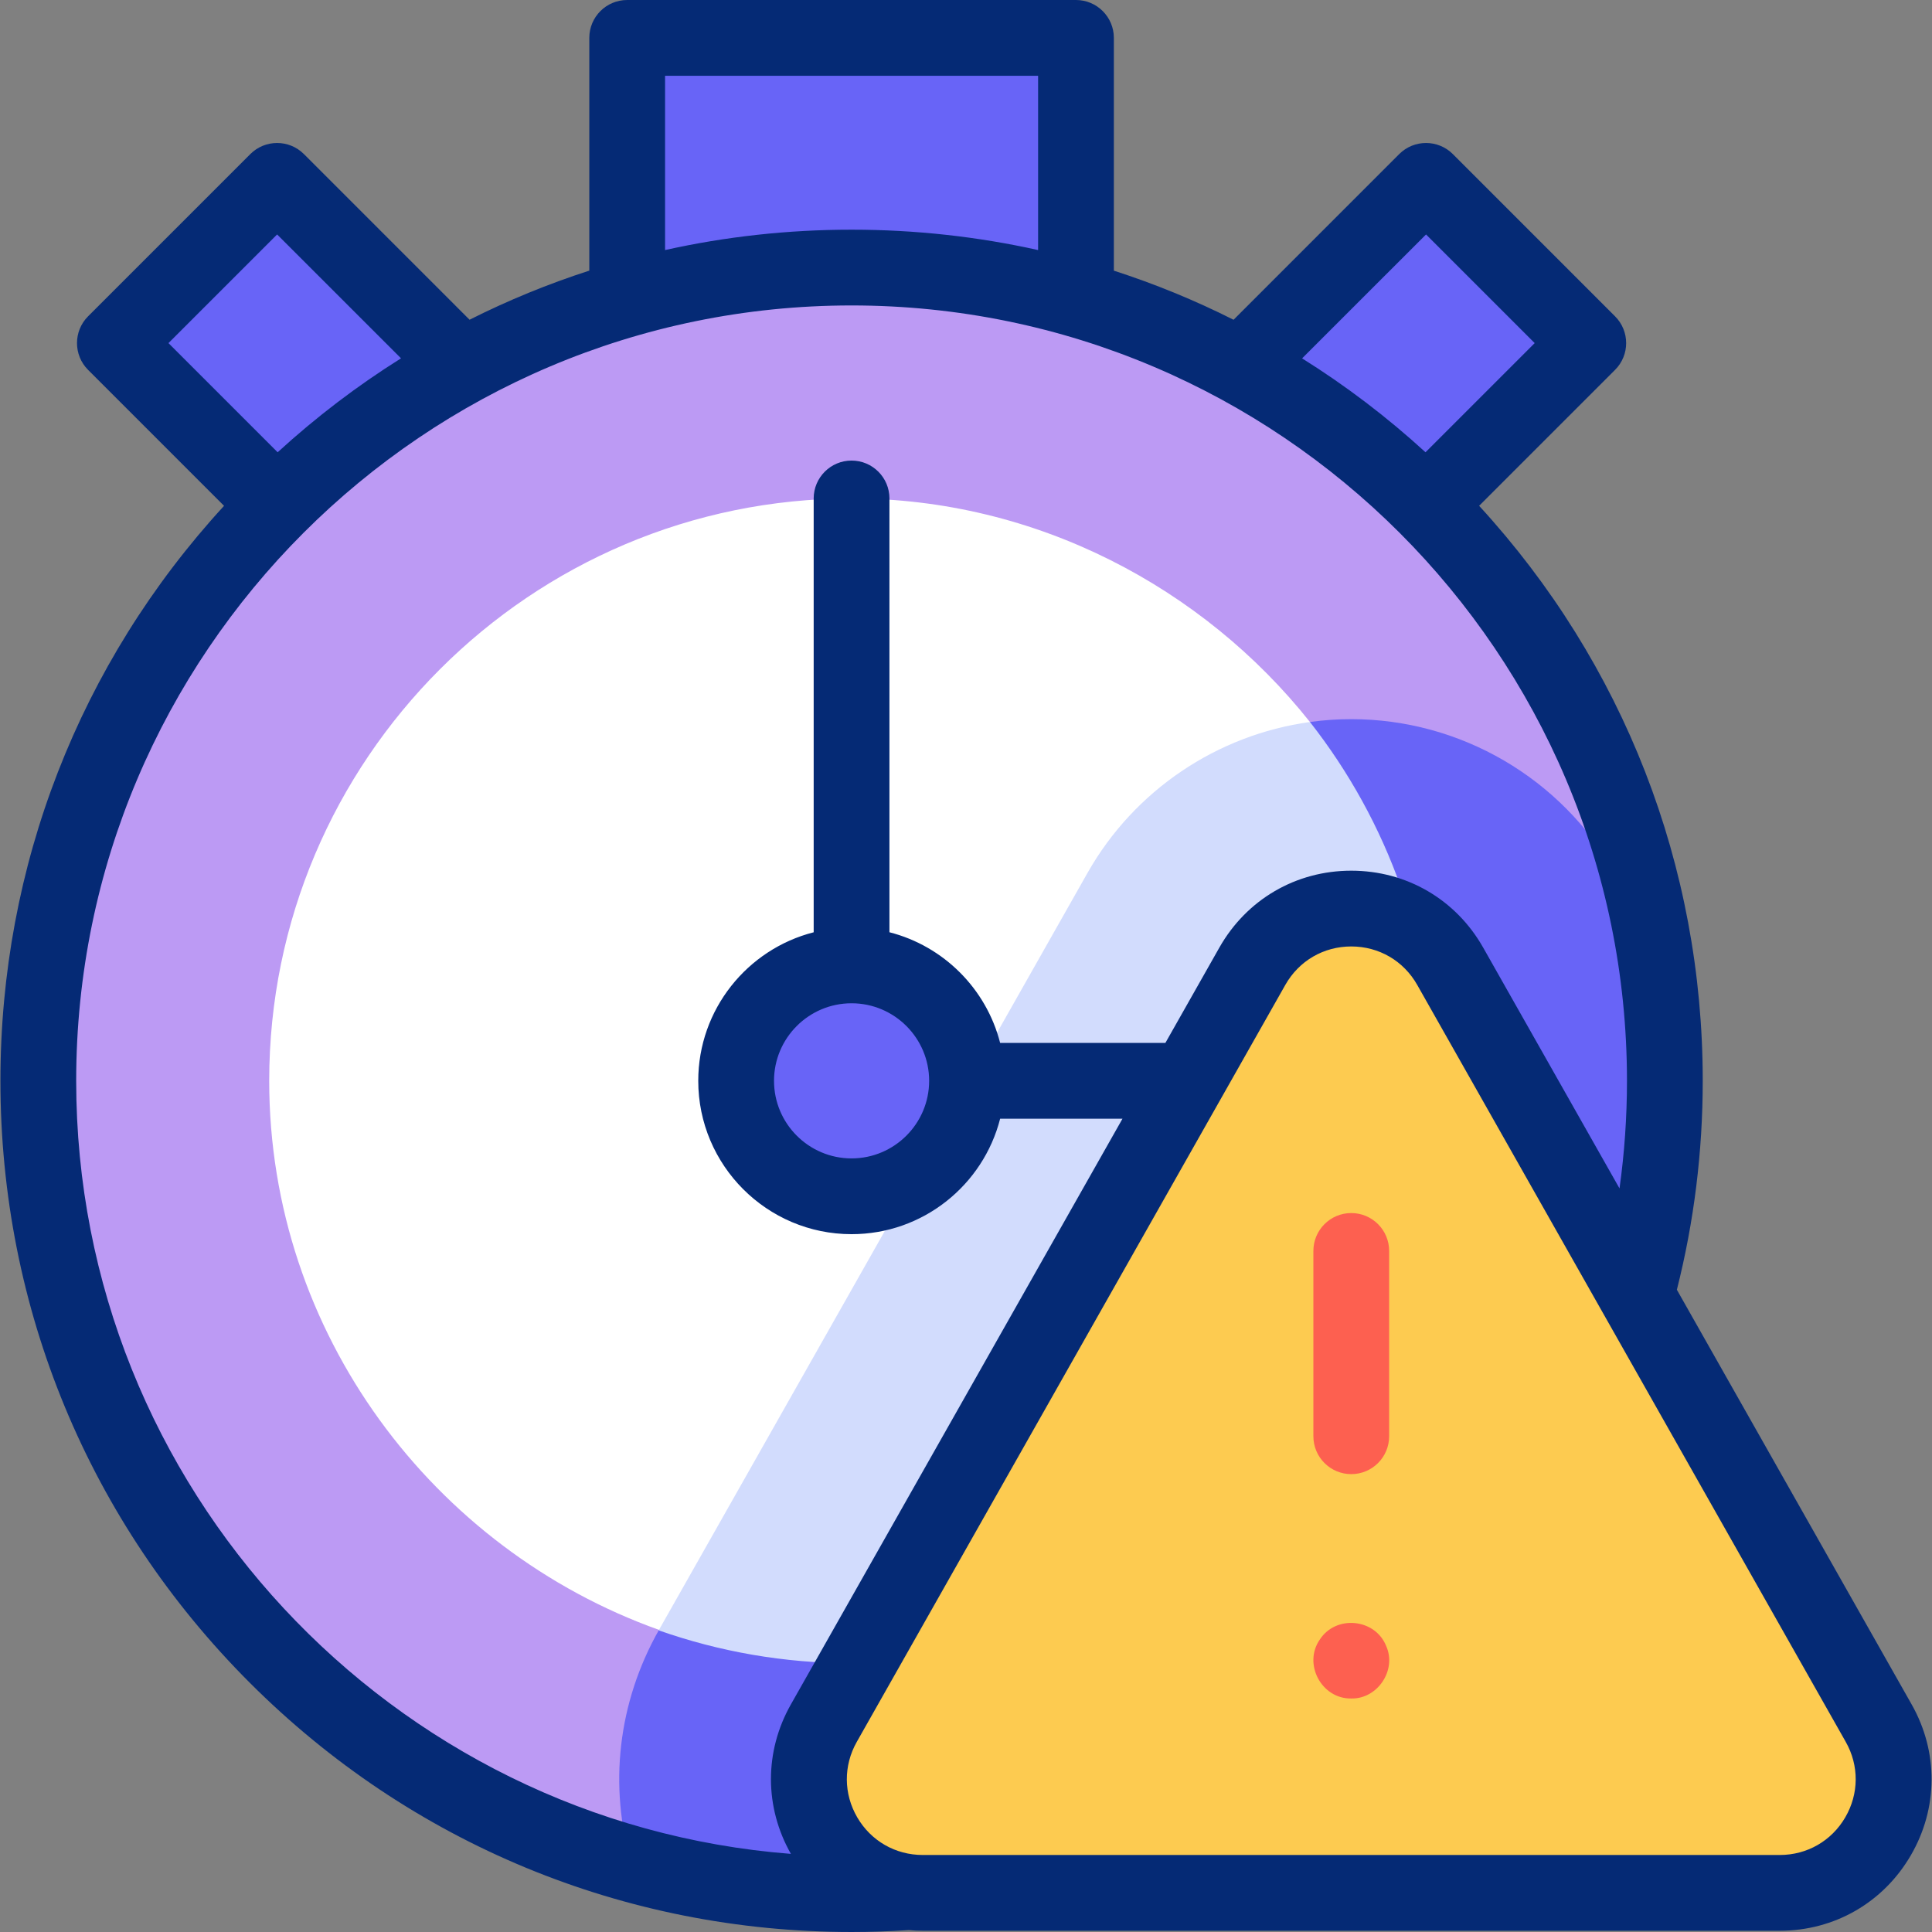 <?xml version="1.0" encoding="iso-8859-1"?>
<!-- Generator: Adobe Illustrator 27.2.0, SVG Export Plug-In . SVG Version: 6.00 Build 0)  -->
<svg version="1.1" id="Capa_1" xmlns="http://www.w3.org/2000/svg" xmlns:xlink="http://www.w3.org/1999/xlink" x="0px" y="0px"
	 viewBox="0 0 510 510" style="enable-background:new 0 0 510 510;" xml:space="preserve">
<rect x="0" y="0" width="510" height="510" fill="#808080" stroke="none"/>
<g>
	<g>
		<g>
			<g>
				<polygon style="fill:#6864F7;" points="122.13,96.723 73.151,47.744 30.325,90.571 73.127,133.372 				"/>
			</g>
			<g>
				<polygon style="fill:#6864F7;" points="327.458,96.723 376.437,47.744 419.263,90.571 376.461,133.373 				"/>
			</g>
			<g>
				<rect x="165.558" y="10" style="fill:#6864F7;" width="118.471" height="68.909"/>
			</g>
			<g>
				<g>
					<circle style="fill:#BC9AF4;" cx="224.794" cy="285.315" r="214.685"/>
				</g>
				<g>
					<path style="fill:#6864F7;" d="M356.7,189.837c-28.773,0-55.453,15.555-69.627,40.594L173.954,430.247
						c-10.896,19.247-13.297,41.298-7.253,61.762c18.484,5.202,37.968,7.992,58.092,7.992c118.378,0,214.685-96.307,214.685-214.685
						c0-12.766-1.126-25.274-3.273-37.434l-9.879-17.45C412.153,205.392,385.473,189.837,356.7,189.837z"/>
				</g>
				<g>
					<path style="fill:#FFFFFF;" d="M227.157,406.32l-53.202,23.927c-59.482-21.241-102.892-78.243-102.892-144.932
						c0-84.768,68.963-153.731,153.732-153.731c48.721,0,92.814,23.536,121,59.007l-11.178,76.285L227.157,406.32z"/>
				</g>
				<g>
					<path style="fill:#D2DCFD;" d="M173.886,430.372c15.941,5.611,33.072,8.674,50.908,8.674
						c84.768,0,153.732-68.963,153.732-153.732c0-35.703-12.235-68.601-32.731-94.725c-24.481,3.381-46.358,18.002-58.721,39.841
						L173.954,430.247C173.931,430.288,173.909,430.33,173.886,430.372z"/>
				</g>
				<g>
					<circle style="fill:#6864F7;" cx="224.794" cy="285.315" r="30.477"/>
				</g>
			</g>
		</g>
		<g>
			<path style="fill:#FDCB50;" d="M217.466,454.879l113.118-199.816c11.493-20.301,40.739-20.301,52.231,0l113.118,199.816
				c11.326,20.006-3.127,44.794-26.116,44.794H243.582C220.593,499.673,206.141,474.884,217.466,454.879z"/>
		</g>
	</g>
	<g>
		<g>
			<g>
				<g>
					<g>
						<path style="fill:#052A75;" d="M504.641,449.95l-61.99-109.49c4.54-17.94,6.83-36.47,6.83-55.15
							c0-56.73-20.89-110.26-59.03-151.79l35.88-35.88c3.91-3.9,3.91-10.24,0-14.14l-42.82-42.83c-3.91-3.9-10.24-3.9-14.15,0
							l-43.73,43.74c-10.19-5.13-20.74-9.46-31.6-12.96V10c0-5.52-4.48-10-10-10h-118.47c-5.53,0-10,4.48-10,10v61.44
							c-10.85,3.5-21.42,7.83-31.61,12.96l-43.73-43.73c-3.9-3.9-10.24-3.9-14.14,0L23.251,83.5c-3.9,3.9-3.9,10.24,0,14.14
							l35.89,35.89c-38.15,41.53-59.03,95.05-59.03,151.78c0,60.02,23.37,116.44,65.81,158.88c42.43,42.44,98.86,65.81,158.87,65.81
							c5.03,0,10.09-0.17,15.11-0.5c1.21,0.12,2.44,0.17,3.68,0.17h226.24c14.39,0,27.31-7.42,34.56-19.86
							C511.631,477.38,511.731,462.48,504.641,449.95z M376.441,61.89l28.68,28.68l-28.82,28.82c-10.18-9.32-21.09-17.6-32.58-24.79
							L376.441,61.89z M175.561,20h98.47v46.01c-15.98-3.56-32.47-5.38-49.24-5.38c-16.76,0-33.25,1.82-49.23,5.38V20z
							 M44.471,90.57l28.68-28.68l32.71,32.7c-11.49,7.2-22.39,15.48-32.57,24.8L44.471,90.57z M20.111,285.31
							c0-112.86,91.82-204.68,204.68-204.68c112.87,0,204.69,91.82,204.69,204.68c0,9.53-0.66,19.02-1.97,28.4l-35.99-63.57
							c-7.2-12.71-20.21-20.3-34.82-20.3c-14.61,0-27.62,7.59-34.82,20.3l-14.25,25.17h-43.62c-3.64-14.29-14.92-25.57-29.22-29.22
							V131.58c0-5.52-4.47-10-10-10c-5.52,0-10,4.48-10,10V246.1c-17.5,4.46-30.47,20.35-30.47,39.21
							c0,22.32,18.15,40.48,40.47,40.48c18.87,0,34.76-12.98,39.22-30.48h32.3l-87.55,154.64c-7.01,12.39-6.99,27.09,0.02,39.43
							C103.371,481.18,20.111,392.79,20.111,285.31z M224.791,264.84c11.29,0,20.48,9.18,20.48,20.47c0,11.3-9.19,20.48-20.48,20.48
							c-11.29,0-20.47-9.18-20.47-20.48C204.321,274.02,213.501,264.84,224.791,264.84z M487.101,479.74
							c-3.62,6.22-10.08,9.93-17.28,9.93h-226.24c-7.2,0-13.66-3.71-17.29-9.93c-3.62-6.22-3.67-13.67-0.12-19.93l113.12-199.82
							c3.6-6.36,10.1-10.15,17.41-10.15c7.3,0,13.81,3.79,17.41,10.15l113.12,199.82C490.781,466.07,490.731,473.52,487.101,479.74z
							"/>
					</g>
				</g>
			</g>
			<g>
				<g>
					<g>
						<path style="fill:#FD6050;" d="M356.701,448.36c-7.838,0.14-12.778-9.112-8.31-15.55c4.268-6.601,14.65-5.574,17.54,1.73
							C368.749,440.883,363.631,448.523,356.701,448.36z"/>
					</g>
					<g>
						<path style="fill:#FD6050;" d="M356.7,389.134c-5.523,0-10-4.477-10-10v-48.917c0-5.523,4.477-10,10-10
							c5.523,0,10,4.477,10,10v48.917C366.7,384.657,362.223,389.134,356.7,389.134z"/>
					</g>
				</g>
			</g>
		</g>
	</g>
</g>
<g>
</g>
<g>
</g>
<g>
</g>
<g>
</g>
<g>
</g>
<g>
</g>
<g>
</g>
<g>
</g>
<g>
</g>
<g>
</g>
<g>
</g>
<g>
</g>
<g>
</g>
<g>
</g>
<g>
</g>
</svg>
